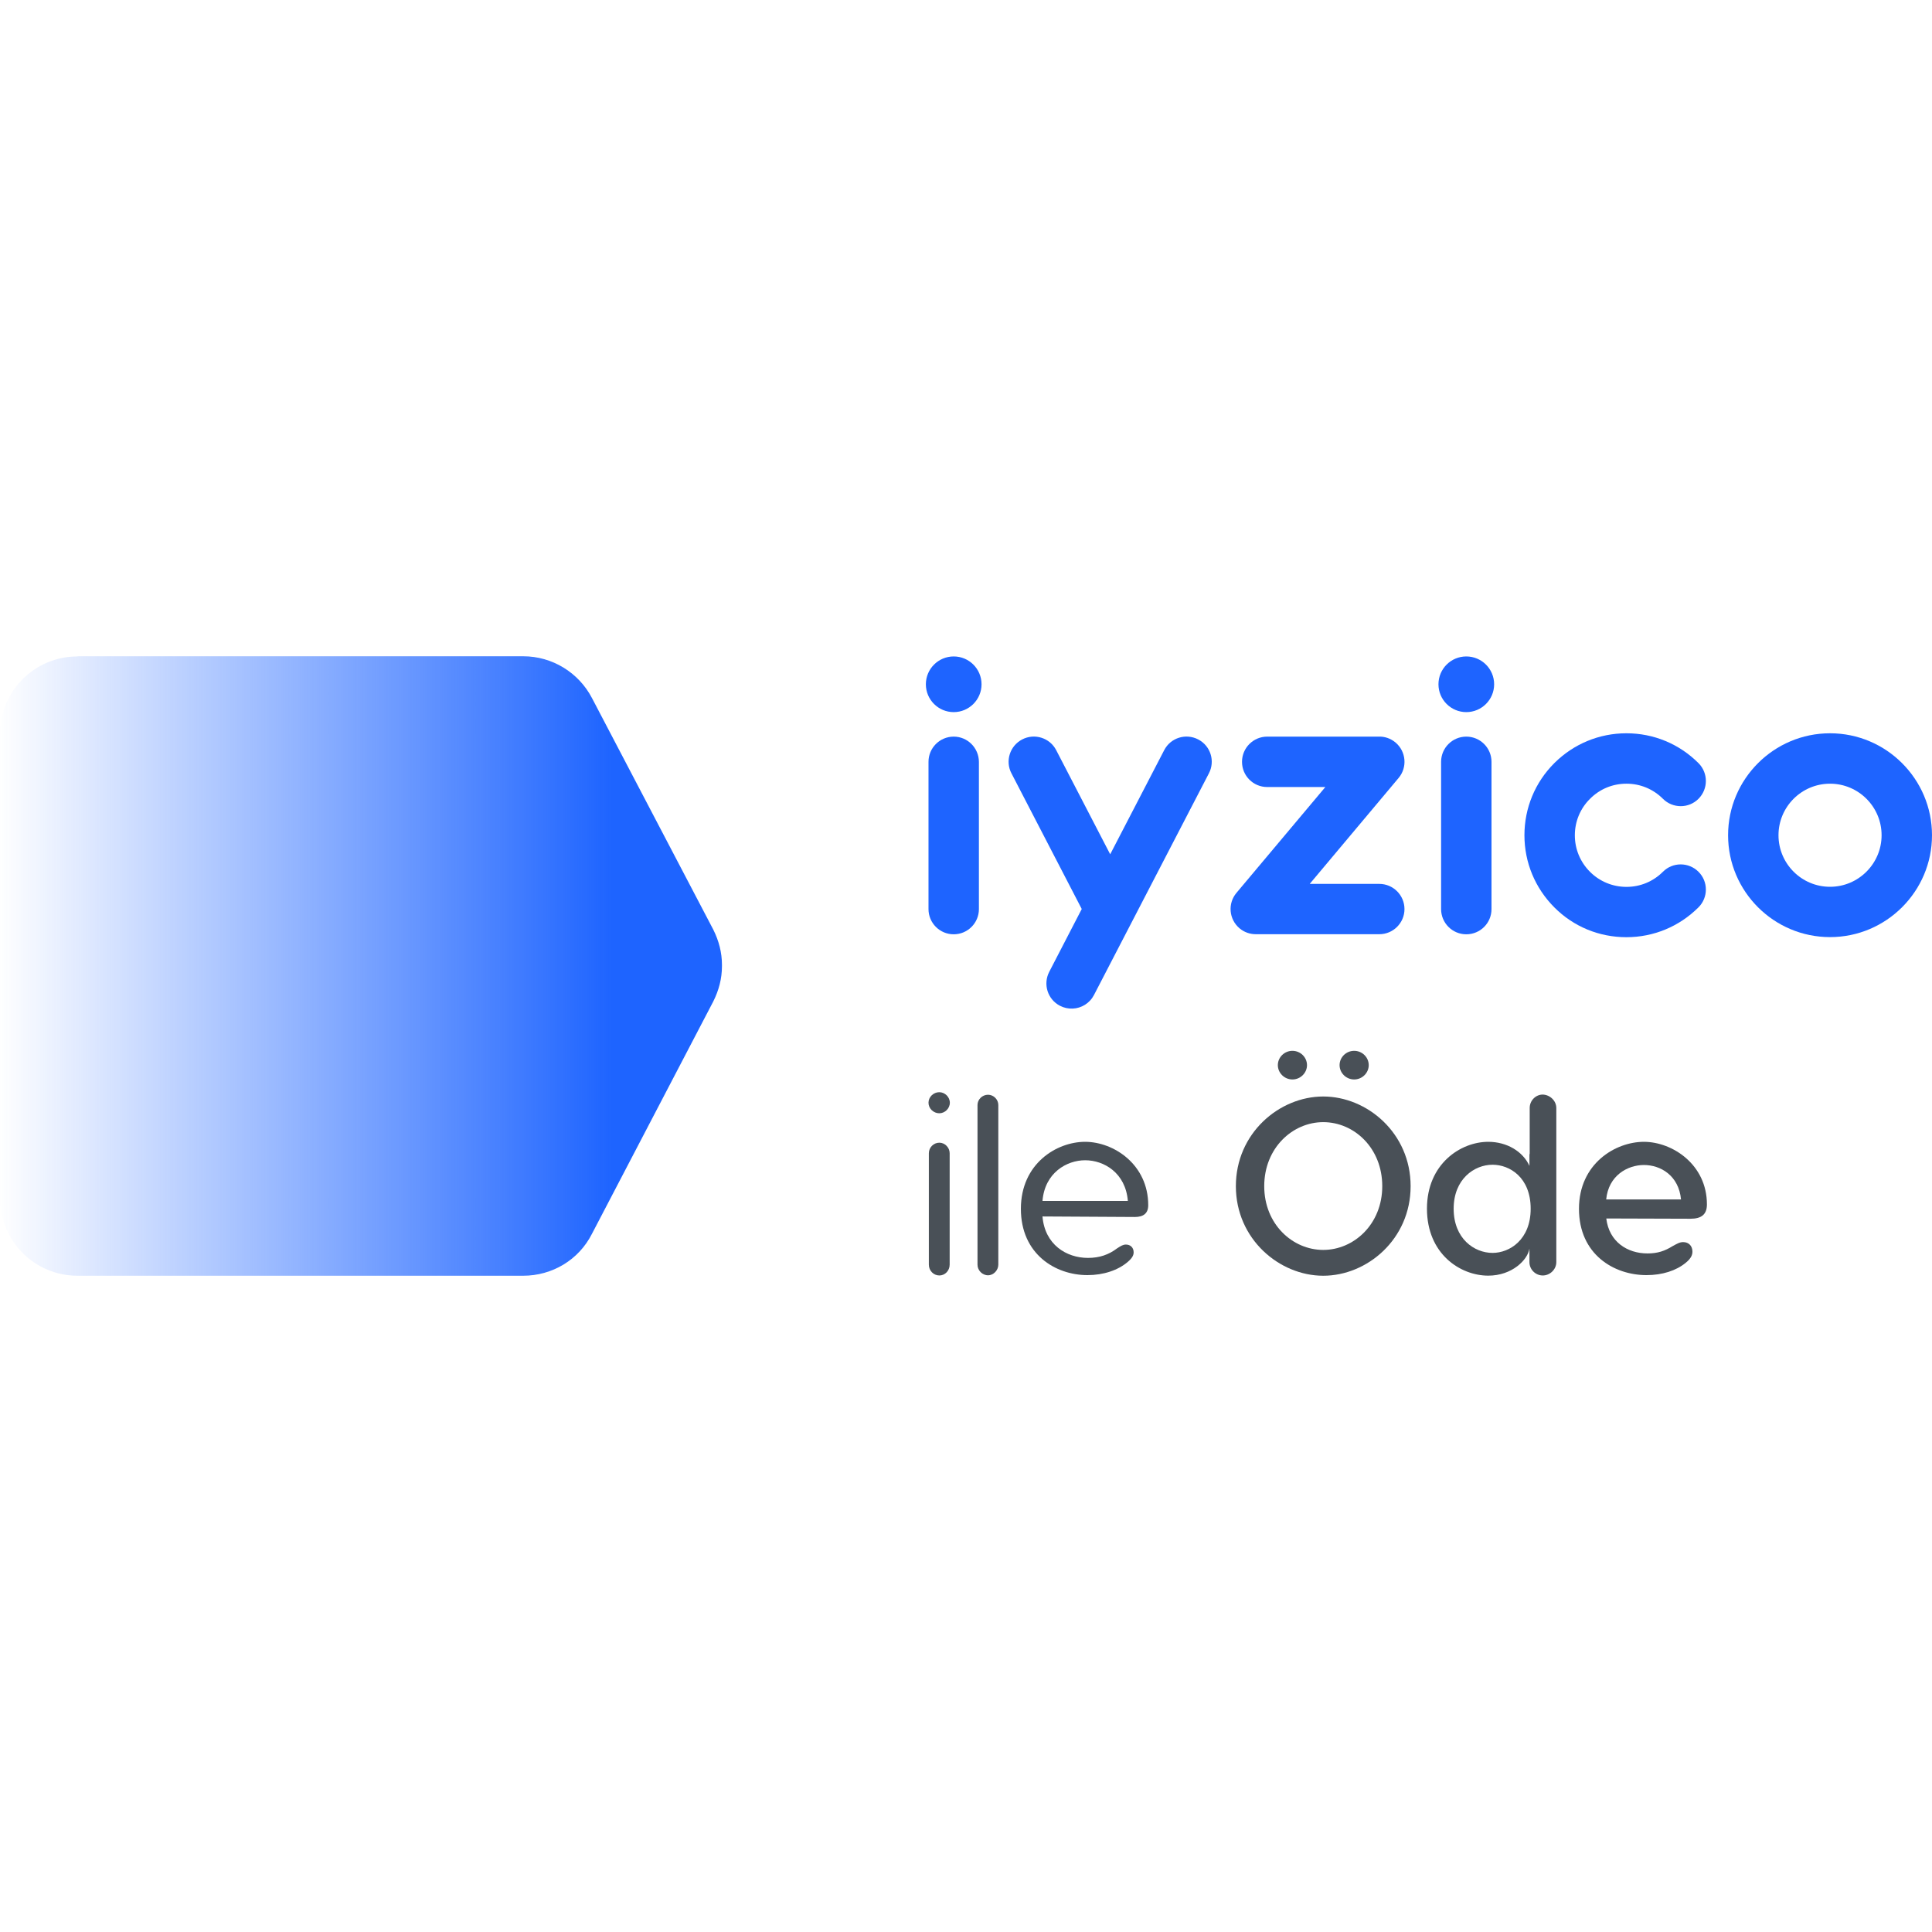 <?xml version="1.0" encoding="utf-8"?>
<!-- Generator: Adobe Illustrator 25.0.0, SVG Export Plug-In . SVG Version: 6.00 Build 0)  -->
<svg version="1.1" id="Layer_1" xmlns="http://www.w3.org/2000/svg" xmlns:xlink="http://www.w3.org/1999/xlink" x="0px" y="0px"
	 viewBox="0 0 220 71" style="enable-background:new 0 0 220 71;" xml:space="preserve" height="75px" width="75px">
<style type="text/css">
	.st0{fill:#1E64FF;}
	.st1{fill:#495057;}
	.st2{fill:url(#Fill-1_2_);}
</style>
<g>
	<g>
		<path class="st0" d="M108.6,9.38c-1.58,0-2.87,1.28-2.87,2.87v16.77c0,1.58,1.28,2.87,2.87,2.87c1.58,0,2.87-1.28,2.87-2.87V12.25
			C111.46,10.67,110.18,9.38,108.6,9.38z"/>
		<path class="st0" d="M108.6,0.25c-1.75,0-3.17,1.42-3.17,3.17s1.42,3.17,3.17,3.17s3.17-1.42,3.17-3.17S110.35,0.25,108.6,0.25z"
			/>
		<path class="st0" d="M159.93,29.02c0-1.58-1.28-2.87-2.87-2.87h-7.92l10.12-12.06c1.02-1.21,0.86-3.02-0.35-4.04
			c-0.56-0.47-1.26-0.7-1.94-0.67c-0.03,0-12.67,0-12.67,0c-1.58,0-2.87,1.28-2.87,2.87s1.28,2.87,2.87,2.87h6.62L140.8,27.17
			c-1.02,1.21-0.86,3.02,0.35,4.04c0.54,0.45,1.19,0.67,1.85,0.67c0.14,0,14.07,0,14.07,0C158.64,31.88,159.93,30.6,159.93,29.02z"
			/>
		<path class="st0" d="M185.21,14.74c1.57,0,3.04,0.61,4.15,1.72c1.12,1.12,2.94,1.12,4.05,0c1.12-1.12,1.12-2.94,0-4.06
			c-2.19-2.19-5.1-3.4-8.21-3.4c-3.1,0-6.01,1.21-8.21,3.4c-2.19,2.19-3.4,5.11-3.4,8.21s1.21,6.01,3.4,8.21s5.1,3.4,8.21,3.4
			c3.1,0,6.01-1.21,8.21-3.4c1.12-1.12,1.12-2.94,0-4.05c-1.12-1.12-2.94-1.12-4.05,0c-1.11,1.11-2.58,1.72-4.15,1.72
			c-1.57,0-3.05-0.61-4.16-1.72c-1.11-1.11-1.72-2.59-1.72-4.15c0-1.57,0.61-3.05,1.72-4.15C182.17,15.34,183.64,14.74,185.21,14.74
			z"/>
		<path class="st0" d="M208.39,9c-6.4,0-11.61,5.21-11.61,11.61c0,6.4,5.21,11.6,11.61,11.6c6.4,0,11.61-5.21,11.61-11.6
			C220,14.21,214.79,9,208.39,9z M208.39,26.48c-3.24,0-5.87-2.63-5.87-5.87s2.63-5.87,5.87-5.87s5.87,2.63,5.87,5.87
			C214.26,23.84,211.63,26.48,208.39,26.48z"/>
		<path class="st0" d="M166.97,9.38c-1.58,0-2.87,1.28-2.87,2.87v16.77c0,1.58,1.28,2.87,2.87,2.87s2.87-1.28,2.87-2.87V12.25
			C169.84,10.67,168.56,9.38,166.97,9.38z"/>
		<path class="st0" d="M166.97,0.25c-1.75,0-3.17,1.42-3.17,3.17s1.42,3.17,3.17,3.17s3.17-1.42,3.17-3.17S168.72,0.25,166.97,0.25z
			"/>
		<path class="st0" d="M136.44,9.7c-1.41-0.73-3.14-0.19-3.87,1.22l-6.15,11.86l-6.15-11.86c-0.73-1.41-2.47-1.95-3.87-1.22
			c-1.41,0.73-1.96,2.47-1.22,3.87l8,15.44l-3.7,7.15c-0.73,1.41-0.19,3.14,1.22,3.87c0.46,0.24,0.96,0.34,1.45,0.32
			c0.99-0.04,1.93-0.6,2.42-1.54l13.08-25.23C138.4,12.17,137.85,10.43,136.44,9.7z"/>
	</g>
	<g>
		<path class="st1" d="M105.73,51.07c0-0.66,0.57-1.2,1.23-1.2c0.63,0,1.2,0.54,1.2,1.2s-0.57,1.2-1.2,1.2
			C106.3,52.27,105.73,51.73,105.73,51.07z M108.14,56.82v12.69c0,0.69-0.54,1.23-1.17,1.23c-0.66,0-1.2-0.54-1.2-1.23V56.82
			c0-0.66,0.54-1.2,1.2-1.2C107.59,55.62,108.14,56.17,108.14,56.82z"/>
		<path class="st1" d="M112.51,70.72c-0.66,0-1.2-0.57-1.2-1.2V51.33c0-0.63,0.54-1.17,1.2-1.17c0.63,0,1.17,0.54,1.17,1.17v18.18
			C113.68,70.14,113.14,70.72,112.51,70.72z"/>
		<path class="st1" d="M130.75,62.74c0,0.92-0.54,1.34-1.52,1.34l-10.52-0.06c0.26,3.2,2.72,4.72,5.18,4.72
			c1.32,0,2.37-0.37,3.32-1.09c0.43-0.28,0.68-0.43,1-0.43c0.54,0,0.88,0.37,0.88,0.88c0,0.32-0.14,0.63-0.63,1.06
			c-1.14,1-2.83,1.54-4.63,1.54c-3.66,0-7.58-2.4-7.58-7.55c0-5.14,4.06-7.63,7.32-7.63C126.84,55.53,130.75,58.11,130.75,62.74z
			 M118.71,62.25h9.72c-0.26-3.2-2.72-4.63-4.86-4.63C121.46,57.62,118.97,59.05,118.71,62.25z"/>
		<path class="st1" d="M160.63,60.57c0,6.03-4.94,10.2-9.95,10.2c-5,0-9.95-4.18-9.95-10.2s4.94-10.21,9.95-10.21
			C155.68,50.36,160.63,54.53,160.63,60.57z M143.96,60.57c0,4.34,3.23,7.26,6.72,7.26c3.48,0,6.72-2.92,6.72-7.26
			s-3.2-7.29-6.72-7.29C147.19,53.28,143.96,56.22,143.96,60.57z M145.51,46.79c0-0.89,0.74-1.63,1.66-1.63s1.66,0.74,1.66,1.63
			c0,0.88-0.74,1.63-1.66,1.63C146.25,48.42,145.51,47.67,145.51,46.79z M152.54,46.79c0-0.89,0.74-1.63,1.66-1.63
			s1.66,0.74,1.66,1.63c0,0.88-0.74,1.63-1.66,1.63S152.54,47.67,152.54,46.79z"/>
		<path class="st1" d="M177.22,51.67v17.55c0,0.83-0.72,1.52-1.54,1.52c-0.83,0-1.52-0.68-1.52-1.52v-1.54
			c-0.2,1.28-1.97,3.08-4.69,3.08c-3.17,0-6.98-2.46-6.98-7.63c0-5.09,3.83-7.61,6.98-7.61c2.12,0,3.94,1.09,4.69,2.74v-1.14
			c0-0.08,0-0.2,0.03-0.28v-5.18c0-0.83,0.68-1.52,1.48-1.52C176.5,50.16,177.22,50.85,177.22,51.67z M174.3,63.14
			c0-3.58-2.4-5.01-4.34-5.01c-2.08,0-4.43,1.63-4.43,5.01c0,3.4,2.34,5.03,4.43,5.03C171.89,68.17,174.3,66.68,174.3,63.14z"/>
		<path class="st1" d="M194.37,62.65c0,1.17-0.66,1.63-1.88,1.63l-9.58-0.03c0.32,2.66,2.4,3.98,4.69,3.98
			c1.17,0,1.97-0.28,2.86-0.83c0.48-0.26,0.8-0.46,1.2-0.46c0.66,0,1.06,0.46,1.06,1.08c0,0.37-0.14,0.77-0.77,1.28
			c-1.08,0.89-2.66,1.4-4.46,1.4c-3.72,0-7.69-2.37-7.69-7.55c0-5.14,4.14-7.63,7.4-7.63C190.45,55.53,194.37,58.11,194.37,62.65z
			 M182.9,62.08h8.52c-0.26-2.72-2.32-3.92-4.23-3.92C185.31,58.17,183.16,59.37,182.9,62.08z"/>
	</g>
	
		<linearGradient id="Fill-1_2_" gradientUnits="userSpaceOnUse" x1="620.299" y1="-383.52" x2="643.639" y2="-383.52" gradientTransform="matrix(3.522 0 0 3.522 -2184.941 1386.41)">
		<stop  offset="0" style="stop-color:#1E64FF;stop-opacity:0"/>
		<stop  offset="0.85" style="stop-color:#1E64FF"/>
	</linearGradient>
	<path id="Fill-1_1_" class="st2" d="M8.82,0.25C3.94,0.25,0,4.2,0,9.07l0,0v52.88c0,4.87,3.95,8.82,8.82,8.82l0,0h50.75
		c3.31,0,6.33-1.8,7.83-4.76l0,0l13.82-26.47c0.64-1.28,0.99-2.61,0.99-4.01l0,0v-0.17c0-1.39-0.35-2.73-0.99-4.01l0,0L67.41,4.99
		c-1.51-2.9-4.52-4.76-7.83-4.76l0,0H8.82V0.25z"/>
</g>
</svg>
